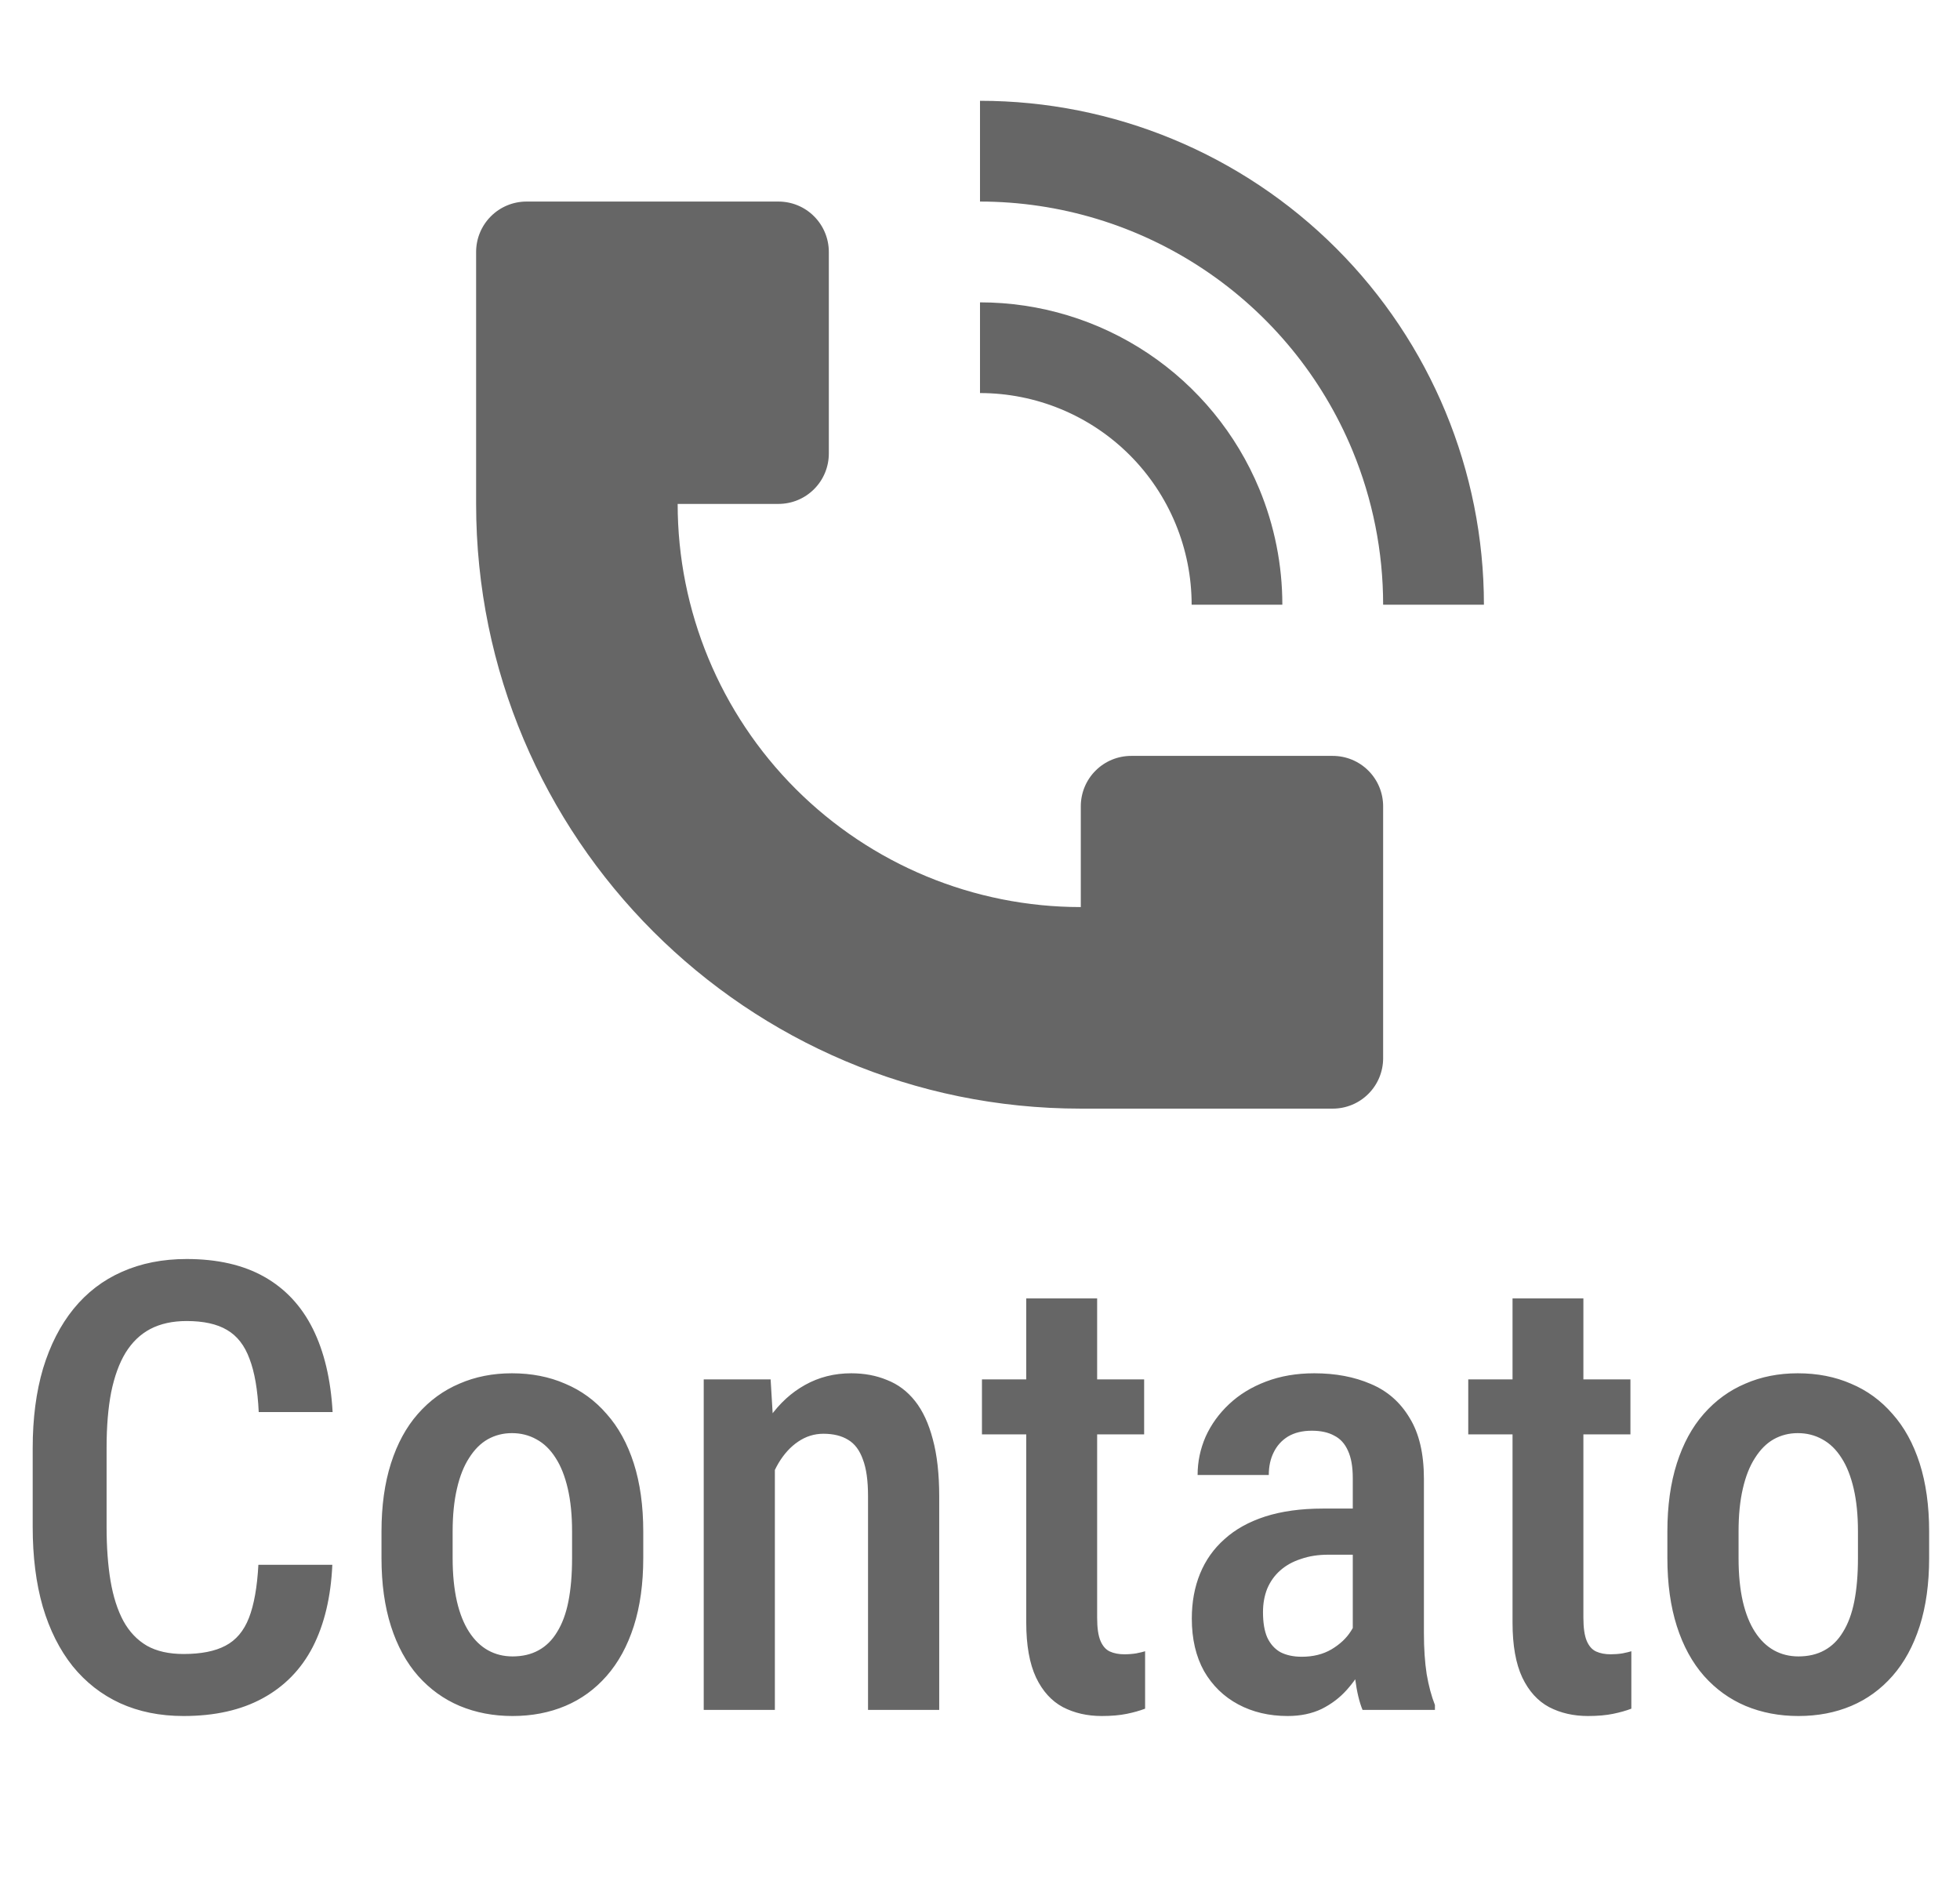<svg width="47" height="45" viewBox="0 0 47 45" fill="none" xmlns="http://www.w3.org/2000/svg">
<path d="M35.584 14.5C35.583 11.295 34.31 8.222 32.044 5.956C29.778 3.69 26.705 2.417 23.5 2.417V4.833C25.412 4.834 27.281 5.401 28.87 6.463C30.46 7.525 31.699 9.034 32.431 10.8C32.917 11.973 33.167 13.23 33.167 14.5H35.584ZM11.417 12.083V6.042C11.417 5.721 11.544 5.414 11.771 5.187C11.998 4.96 12.305 4.833 12.625 4.833H18.667C18.988 4.833 19.295 4.96 19.521 5.187C19.748 5.414 19.875 5.721 19.875 6.042V10.875C19.875 11.195 19.748 11.503 19.521 11.729C19.295 11.956 18.988 12.083 18.667 12.083H16.25C16.25 14.647 17.269 17.106 19.082 18.919C20.895 20.731 23.353 21.75 25.917 21.75V19.333C25.917 19.013 26.044 18.705 26.271 18.479C26.497 18.252 26.805 18.125 27.125 18.125H31.959C32.279 18.125 32.587 18.252 32.813 18.479C33.04 18.705 33.167 19.013 33.167 19.333V25.375C33.167 25.695 33.04 26.003 32.813 26.229C32.587 26.456 32.279 26.583 31.959 26.583H25.917C17.909 26.583 11.417 20.091 11.417 12.083Z" fill="#666666"/>
<path d="M30.198 11.726C30.562 12.605 30.75 13.548 30.75 14.5H28.575C28.575 13.834 28.444 13.174 28.189 12.558C27.934 11.942 27.56 11.382 27.089 10.911C26.618 10.44 26.058 10.066 25.442 9.811C24.826 9.556 24.166 9.425 23.5 9.425V7.25C24.934 7.25 26.335 7.675 27.528 8.472C28.72 9.269 29.649 10.401 30.198 11.726Z" fill="#666666"/>
<path d="M6.196 37.521H7.969C7.935 38.292 7.778 38.949 7.5 39.491C7.222 40.028 6.821 40.438 6.299 40.722C5.781 41.005 5.149 41.147 4.402 41.147C3.835 41.147 3.328 41.044 2.878 40.839C2.434 40.634 2.056 40.338 1.743 39.953C1.431 39.562 1.191 39.086 1.025 38.524C0.864 37.963 0.784 37.326 0.784 36.613V34.723C0.784 34.01 0.867 33.373 1.033 32.812C1.204 32.25 1.448 31.774 1.765 31.383C2.083 30.993 2.468 30.697 2.922 30.497C3.381 30.292 3.899 30.189 4.475 30.189C5.212 30.189 5.833 30.331 6.335 30.614C6.838 30.898 7.227 31.312 7.5 31.859C7.773 32.406 7.932 33.073 7.976 33.859H6.204C6.179 33.327 6.106 32.902 5.984 32.584C5.867 32.262 5.686 32.03 5.442 31.889C5.203 31.747 4.88 31.676 4.475 31.676C4.138 31.676 3.848 31.74 3.604 31.867C3.364 31.994 3.167 32.184 3.01 32.438C2.859 32.687 2.744 33.002 2.666 33.383C2.593 33.759 2.556 34.201 2.556 34.709V36.613C2.556 37.101 2.588 37.533 2.651 37.909C2.715 38.285 2.817 38.605 2.959 38.869C3.101 39.127 3.289 39.325 3.523 39.462C3.757 39.594 4.05 39.66 4.402 39.66C4.822 39.66 5.156 39.594 5.405 39.462C5.659 39.33 5.847 39.108 5.969 38.795C6.091 38.483 6.167 38.058 6.196 37.521ZM9.148 37.36V36.723C9.148 36.107 9.224 35.563 9.375 35.089C9.526 34.616 9.741 34.22 10.02 33.903C10.303 33.581 10.635 33.339 11.016 33.178C11.396 33.012 11.816 32.929 12.275 32.929C12.744 32.929 13.169 33.012 13.55 33.178C13.935 33.339 14.268 33.581 14.546 33.903C14.829 34.22 15.046 34.616 15.198 35.089C15.349 35.563 15.425 36.107 15.425 36.723V37.36C15.425 37.975 15.349 38.52 15.198 38.993C15.046 39.467 14.829 39.865 14.546 40.187C14.268 40.504 13.938 40.744 13.557 40.905C13.176 41.066 12.754 41.147 12.29 41.147C11.831 41.147 11.409 41.066 11.023 40.905C10.642 40.744 10.31 40.504 10.027 40.187C9.744 39.865 9.526 39.467 9.375 38.993C9.224 38.52 9.148 37.975 9.148 37.36ZM10.854 36.723V37.36C10.854 37.755 10.889 38.102 10.957 38.4C11.025 38.693 11.123 38.937 11.25 39.132C11.377 39.328 11.528 39.474 11.704 39.572C11.88 39.669 12.075 39.718 12.29 39.718C12.529 39.718 12.737 39.669 12.913 39.572C13.093 39.474 13.242 39.328 13.359 39.132C13.481 38.937 13.572 38.693 13.63 38.4C13.689 38.102 13.718 37.755 13.718 37.36V36.723C13.718 36.332 13.684 35.99 13.616 35.697C13.547 35.399 13.45 35.153 13.323 34.958C13.196 34.757 13.042 34.608 12.861 34.511C12.685 34.413 12.49 34.364 12.275 34.364C12.065 34.364 11.873 34.413 11.697 34.511C11.526 34.608 11.377 34.757 11.25 34.958C11.123 35.153 11.025 35.399 10.957 35.697C10.889 35.99 10.854 36.332 10.854 36.723ZM18.581 34.767V41H16.875V33.075H18.479L18.581 34.767ZM18.274 36.752H17.732C17.727 36.181 17.788 35.661 17.915 35.192C18.042 34.723 18.223 34.32 18.457 33.983C18.696 33.647 18.98 33.388 19.307 33.207C19.639 33.022 20.007 32.929 20.413 32.929C20.725 32.929 21.011 32.982 21.27 33.09C21.533 33.192 21.758 33.361 21.943 33.595C22.129 33.83 22.27 34.135 22.368 34.511C22.471 34.887 22.522 35.346 22.522 35.888V41H20.815V35.873C20.815 35.502 20.774 35.209 20.691 34.994C20.613 34.774 20.496 34.618 20.339 34.525C20.183 34.428 19.985 34.379 19.746 34.379C19.526 34.379 19.324 34.442 19.138 34.569C18.957 34.691 18.801 34.862 18.669 35.082C18.543 35.297 18.445 35.548 18.377 35.836C18.308 36.12 18.274 36.425 18.274 36.752ZM27.436 33.075V34.394H23.547V33.075H27.436ZM24.609 31.134H26.309V38.788C26.309 39.032 26.335 39.218 26.389 39.345C26.443 39.472 26.519 39.557 26.616 39.601C26.714 39.645 26.829 39.667 26.96 39.667C27.058 39.667 27.153 39.66 27.246 39.645C27.344 39.626 27.415 39.608 27.459 39.594V40.971C27.331 41.02 27.185 41.061 27.019 41.095C26.853 41.129 26.653 41.147 26.419 41.147C26.072 41.147 25.762 41.076 25.488 40.934C25.215 40.788 25 40.551 24.844 40.224C24.688 39.892 24.609 39.452 24.609 38.905V31.134ZM32.439 39.389V35.441C32.439 35.167 32.4 34.948 32.322 34.782C32.248 34.616 32.139 34.496 31.992 34.423C31.851 34.345 31.672 34.306 31.457 34.306C31.233 34.306 31.043 34.352 30.886 34.445C30.735 34.538 30.62 34.665 30.542 34.826C30.464 34.982 30.425 35.163 30.425 35.368H28.718C28.718 35.05 28.782 34.745 28.909 34.452C29.041 34.159 29.229 33.898 29.473 33.669C29.717 33.439 30.012 33.258 30.359 33.127C30.706 32.995 31.091 32.929 31.516 32.929C32.024 32.929 32.476 33.014 32.871 33.185C33.267 33.351 33.577 33.622 33.801 33.998C34.031 34.369 34.145 34.857 34.145 35.463V39.162C34.145 39.528 34.167 39.855 34.211 40.143C34.26 40.426 34.326 40.673 34.409 40.883V41H32.673C32.595 40.81 32.537 40.565 32.498 40.268C32.459 39.97 32.439 39.677 32.439 39.389ZM32.666 36.173L32.673 37.279H31.853C31.609 37.279 31.389 37.313 31.194 37.382C30.998 37.445 30.832 37.538 30.696 37.66C30.564 37.777 30.461 37.921 30.388 38.092C30.32 38.263 30.286 38.451 30.286 38.656C30.286 38.905 30.32 39.108 30.388 39.264C30.461 39.42 30.566 39.538 30.703 39.616C30.845 39.689 31.016 39.726 31.216 39.726C31.489 39.726 31.726 39.667 31.926 39.55C32.131 39.428 32.288 39.281 32.395 39.11C32.507 38.94 32.551 38.783 32.527 38.642L32.915 39.352C32.876 39.538 32.803 39.733 32.695 39.938C32.593 40.143 32.459 40.338 32.292 40.524C32.127 40.709 31.926 40.861 31.692 40.978C31.457 41.09 31.186 41.147 30.879 41.147C30.435 41.147 30.039 41.054 29.692 40.868C29.346 40.683 29.072 40.416 28.872 40.07C28.677 39.718 28.579 39.298 28.579 38.81C28.579 38.415 28.645 38.056 28.777 37.733C28.909 37.411 29.104 37.135 29.363 36.906C29.622 36.671 29.946 36.491 30.337 36.364C30.732 36.237 31.194 36.173 31.721 36.173H32.666ZM39.097 33.075V34.394H35.208V33.075H39.097ZM36.27 31.134H37.969V38.788C37.969 39.032 37.996 39.218 38.049 39.345C38.103 39.472 38.179 39.557 38.276 39.601C38.374 39.645 38.489 39.667 38.621 39.667C38.718 39.667 38.813 39.66 38.906 39.645C39.004 39.626 39.075 39.608 39.119 39.594V40.971C38.992 41.02 38.845 41.061 38.679 41.095C38.513 41.129 38.313 41.147 38.079 41.147C37.732 41.147 37.422 41.076 37.148 40.934C36.875 40.788 36.66 40.551 36.504 40.224C36.348 39.892 36.27 39.452 36.27 38.905V31.134ZM39.983 37.36V36.723C39.983 36.107 40.059 35.563 40.21 35.089C40.361 34.616 40.576 34.22 40.855 33.903C41.138 33.581 41.47 33.339 41.851 33.178C42.231 33.012 42.651 32.929 43.11 32.929C43.579 32.929 44.004 33.012 44.385 33.178C44.77 33.339 45.102 33.581 45.381 33.903C45.664 34.22 45.881 34.616 46.033 35.089C46.184 35.563 46.26 36.107 46.26 36.723V37.36C46.26 37.975 46.184 38.52 46.033 38.993C45.881 39.467 45.664 39.865 45.381 40.187C45.102 40.504 44.773 40.744 44.392 40.905C44.011 41.066 43.589 41.147 43.125 41.147C42.666 41.147 42.244 41.066 41.858 40.905C41.477 40.744 41.145 40.504 40.862 40.187C40.579 39.865 40.361 39.467 40.21 38.993C40.059 38.52 39.983 37.975 39.983 37.36ZM41.69 36.723V37.36C41.69 37.755 41.724 38.102 41.792 38.4C41.86 38.693 41.958 38.937 42.085 39.132C42.212 39.328 42.363 39.474 42.539 39.572C42.715 39.669 42.91 39.718 43.125 39.718C43.364 39.718 43.572 39.669 43.748 39.572C43.928 39.474 44.077 39.328 44.194 39.132C44.316 38.937 44.407 38.693 44.465 38.4C44.524 38.102 44.553 37.755 44.553 37.36V36.723C44.553 36.332 44.519 35.99 44.451 35.697C44.382 35.399 44.285 35.153 44.158 34.958C44.031 34.757 43.877 34.608 43.696 34.511C43.52 34.413 43.325 34.364 43.11 34.364C42.9 34.364 42.708 34.413 42.532 34.511C42.361 34.608 42.212 34.757 42.085 34.958C41.958 35.153 41.86 35.399 41.792 35.697C41.724 35.99 41.69 36.332 41.69 36.723Z" fill="#666666"/>
</svg>
